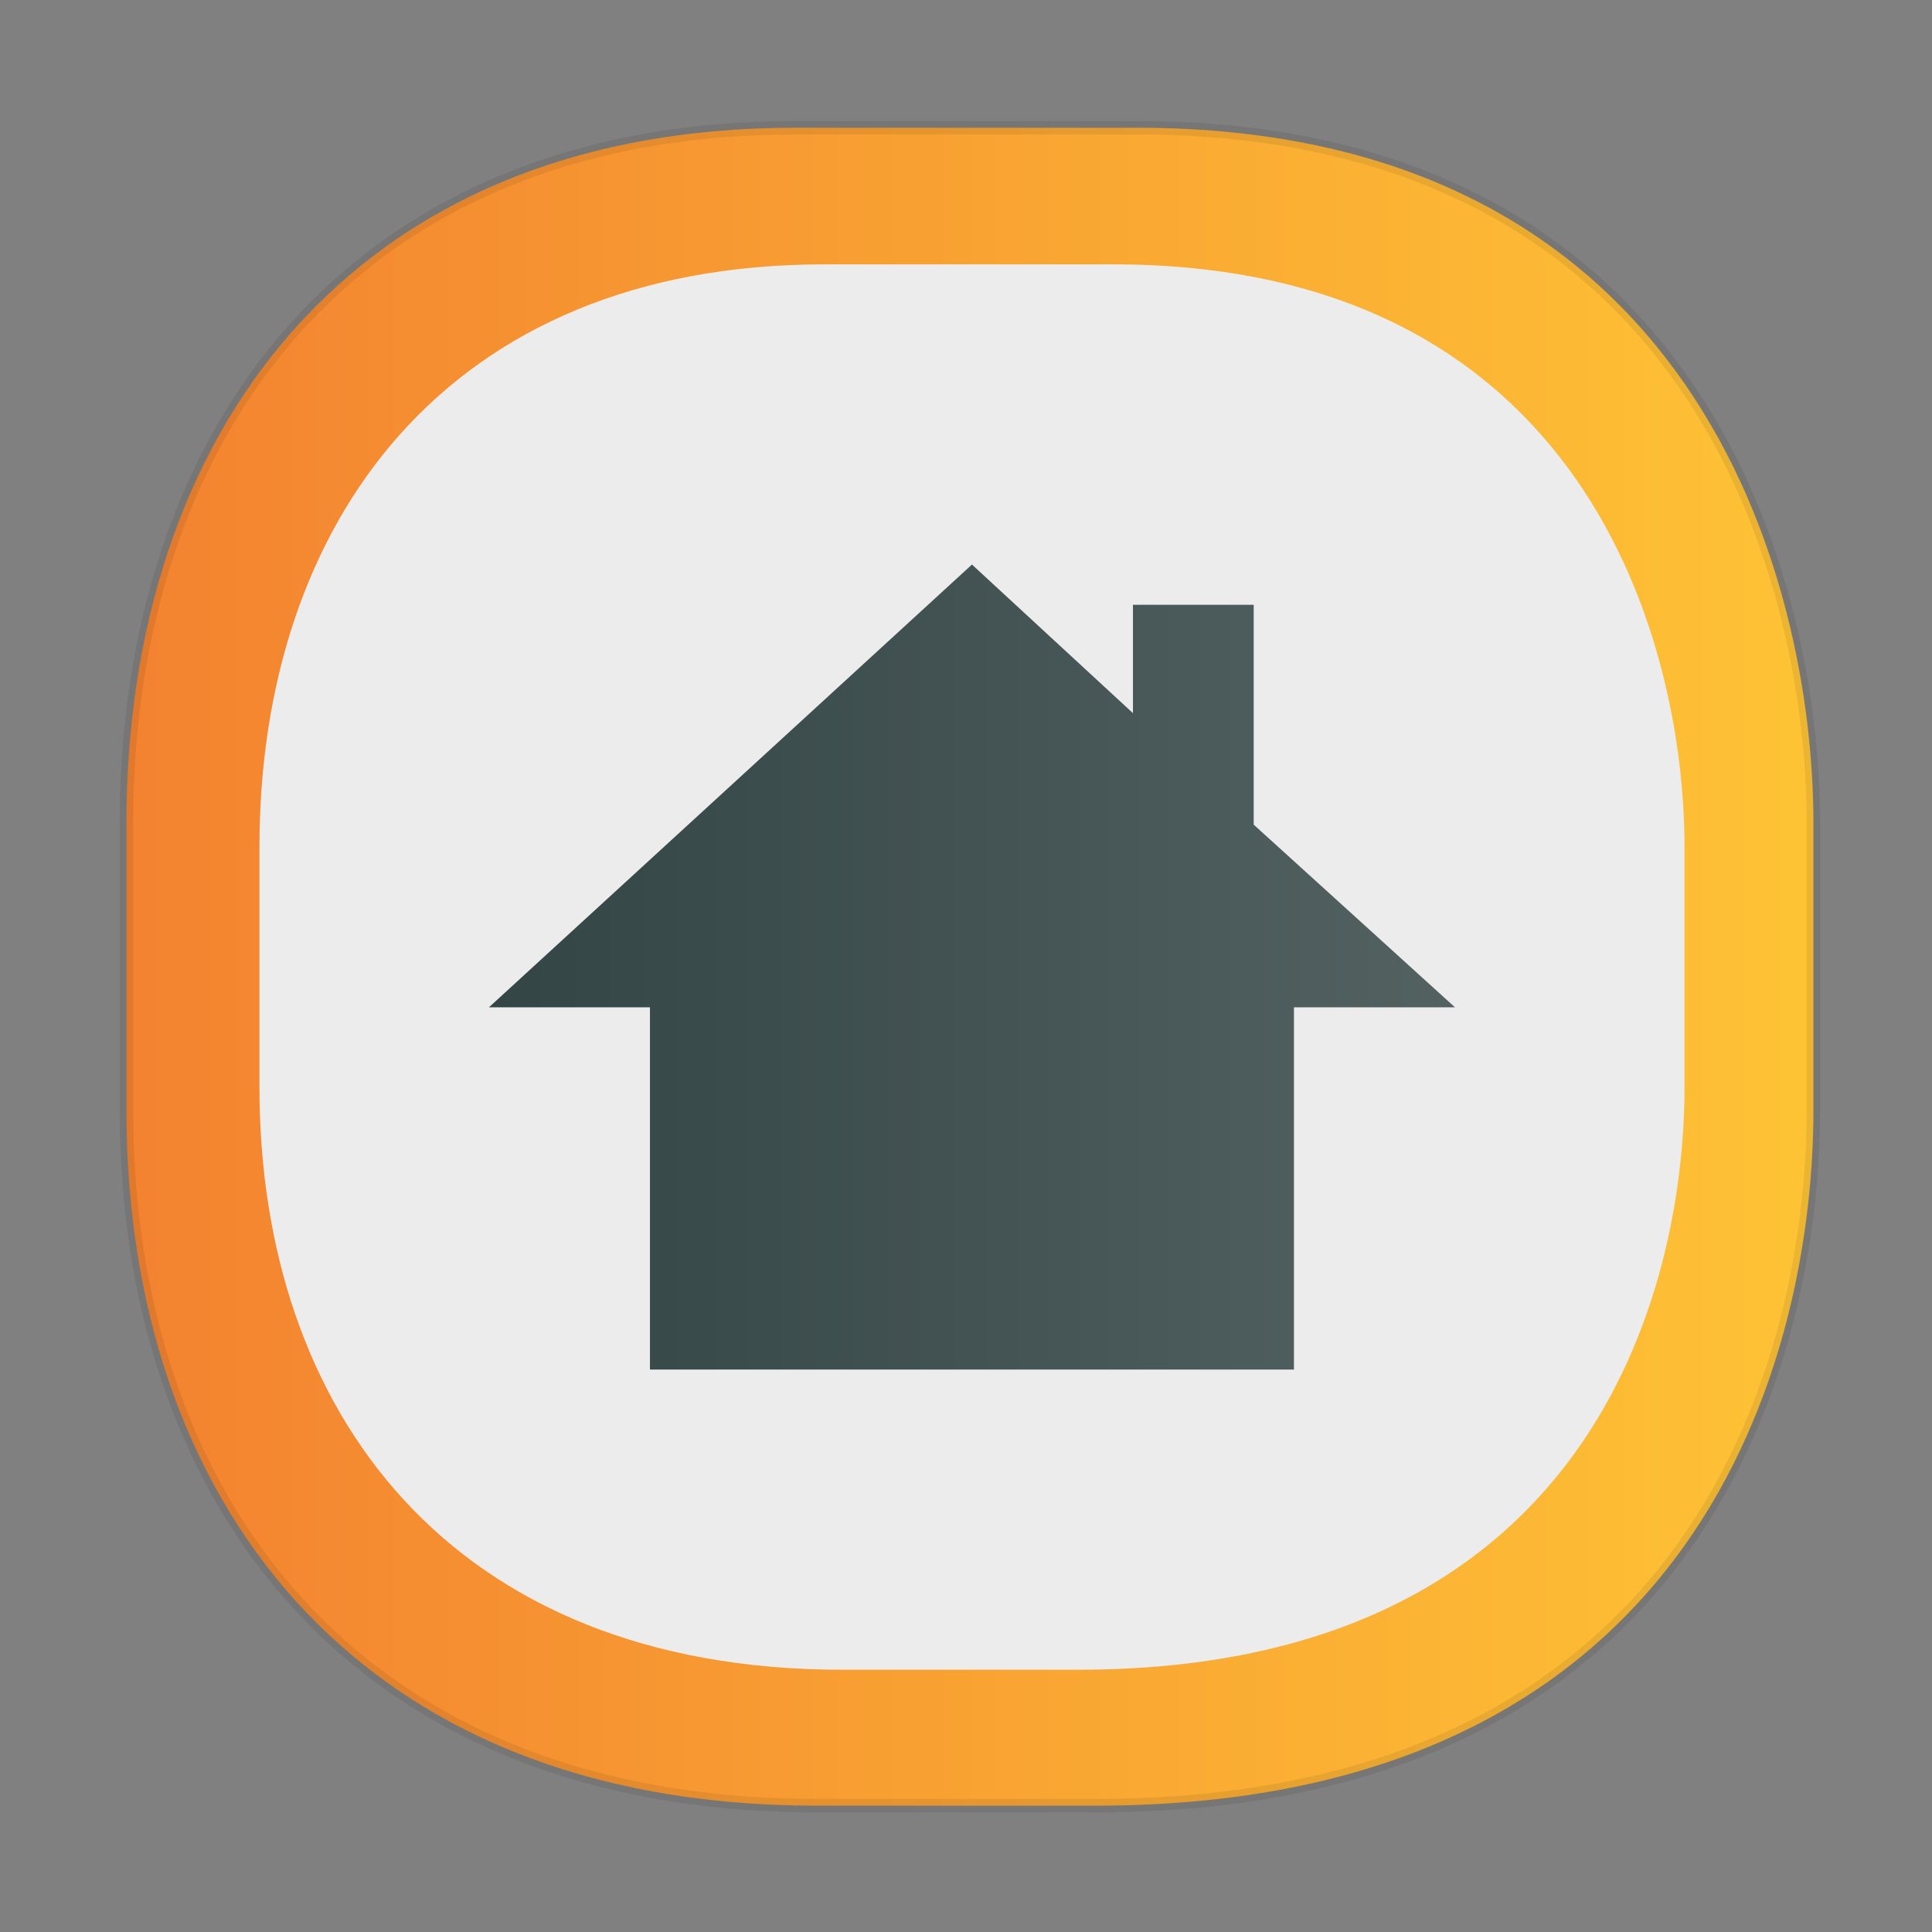 <svg xmlns="http://www.w3.org/2000/svg" xmlns:xlink="http://www.w3.org/1999/xlink" width="48" height="48" version="1.1" id="svg38"><rect width="100%" height="100%" fill="#808080" stroke="none"/><defs id="defs22"><style id="style4511"/><style id="style4511-26"/><style id="style4511-9"/><linearGradient id="linearGradient10454-6"><stop id="stop4727" offset="0" stop-color="#f38230" stop-opacity="1"/><stop id="stop4729" offset="1" stop-color="#fec335" stop-opacity="1"/></linearGradient><style id="style4552"/><linearGradient id="e-1" y1="41.22" x1="24.392" y2="25.343" x2="20.643" gradientUnits="userSpaceOnUse"><stop stop-color="#334545" id="stop22-8"/><stop offset="1" stop-color="#536161" id="stop24-7"/></linearGradient><style id="style4511-2"/><linearGradient xlink:href="#linearGradient10454-6" id="linearGradient1474" x1="2.974" y1="23.586" x2="45.221" y2="23.586" gradientUnits="userSpaceOnUse" gradientTransform="translate(0 .431)"/><linearGradient xlink:href="#e-1" id="linearGradient1328" x1="12" y1="23" x2="36" y2="23" gradientUnits="userSpaceOnUse"/></defs><style id="style4485" type="text/css"/><path id="path1807" d="M-81.234-19.315c10.966 0 12.534 1.564 12.534 12.525v8.778c0 10.96-1.568 12.525-12.534 12.525h-11.16c-10.966 0-12.533-1.564-12.533-12.525V-6.79c0-10.96 1.567-12.525 12.533-12.525z" display="inline" opacity="1" fill="#fff" fill-opacity="1" stroke="none" stroke-width=".302" stroke-linecap="round" stroke-linejoin="round" stroke-miterlimit="4" stroke-dasharray="none" stroke-dashoffset="0" stroke-opacity="1"/><g id="g1333" fill-opacity="1"><path id="path4530" d="M19.754 3.174h8.495c13.908 0 16.805 11.247 16.805 17.282v7.123c0 5.96-2.704 17.282-17.837 17.282h-6.93c-11.562 0-17.146-7.708-17.146-17.282v-7.123c0-9.574 5.47-17.282 16.613-17.282z" opacity="1" fill="url(#linearGradient1474)" stroke="#000" stroke-width=".334" stroke-linecap="square" stroke-linejoin="bevel" stroke-miterlimit="4" stroke-dasharray="none" stroke-dashoffset="0" stroke-opacity=".078"/><path d="M20.48 6.568h7.176c11.748 0 14.195 9.42 14.195 14.475v5.966c0 4.992-2.284 14.475-15.067 14.475H20.93c-9.768 0-14.484-6.456-14.484-14.475v-5.966c0-8.02 4.62-14.475 14.033-14.475z" id="path4461" opacity="1" fill="#ececec" stroke="none" stroke-width=".29" stroke-linecap="square" stroke-linejoin="bevel" stroke-miterlimit="4" stroke-dasharray="none" stroke-dashoffset="0" stroke-opacity=".078"/><path transform="translate(.148 1.026)" id="polygon1287" fill="url(#linearGradient1328)" d="M28 14v2.692L24 13 12 24h4v9h16v-9h4l-5-4.538V14z"/></g></svg>
